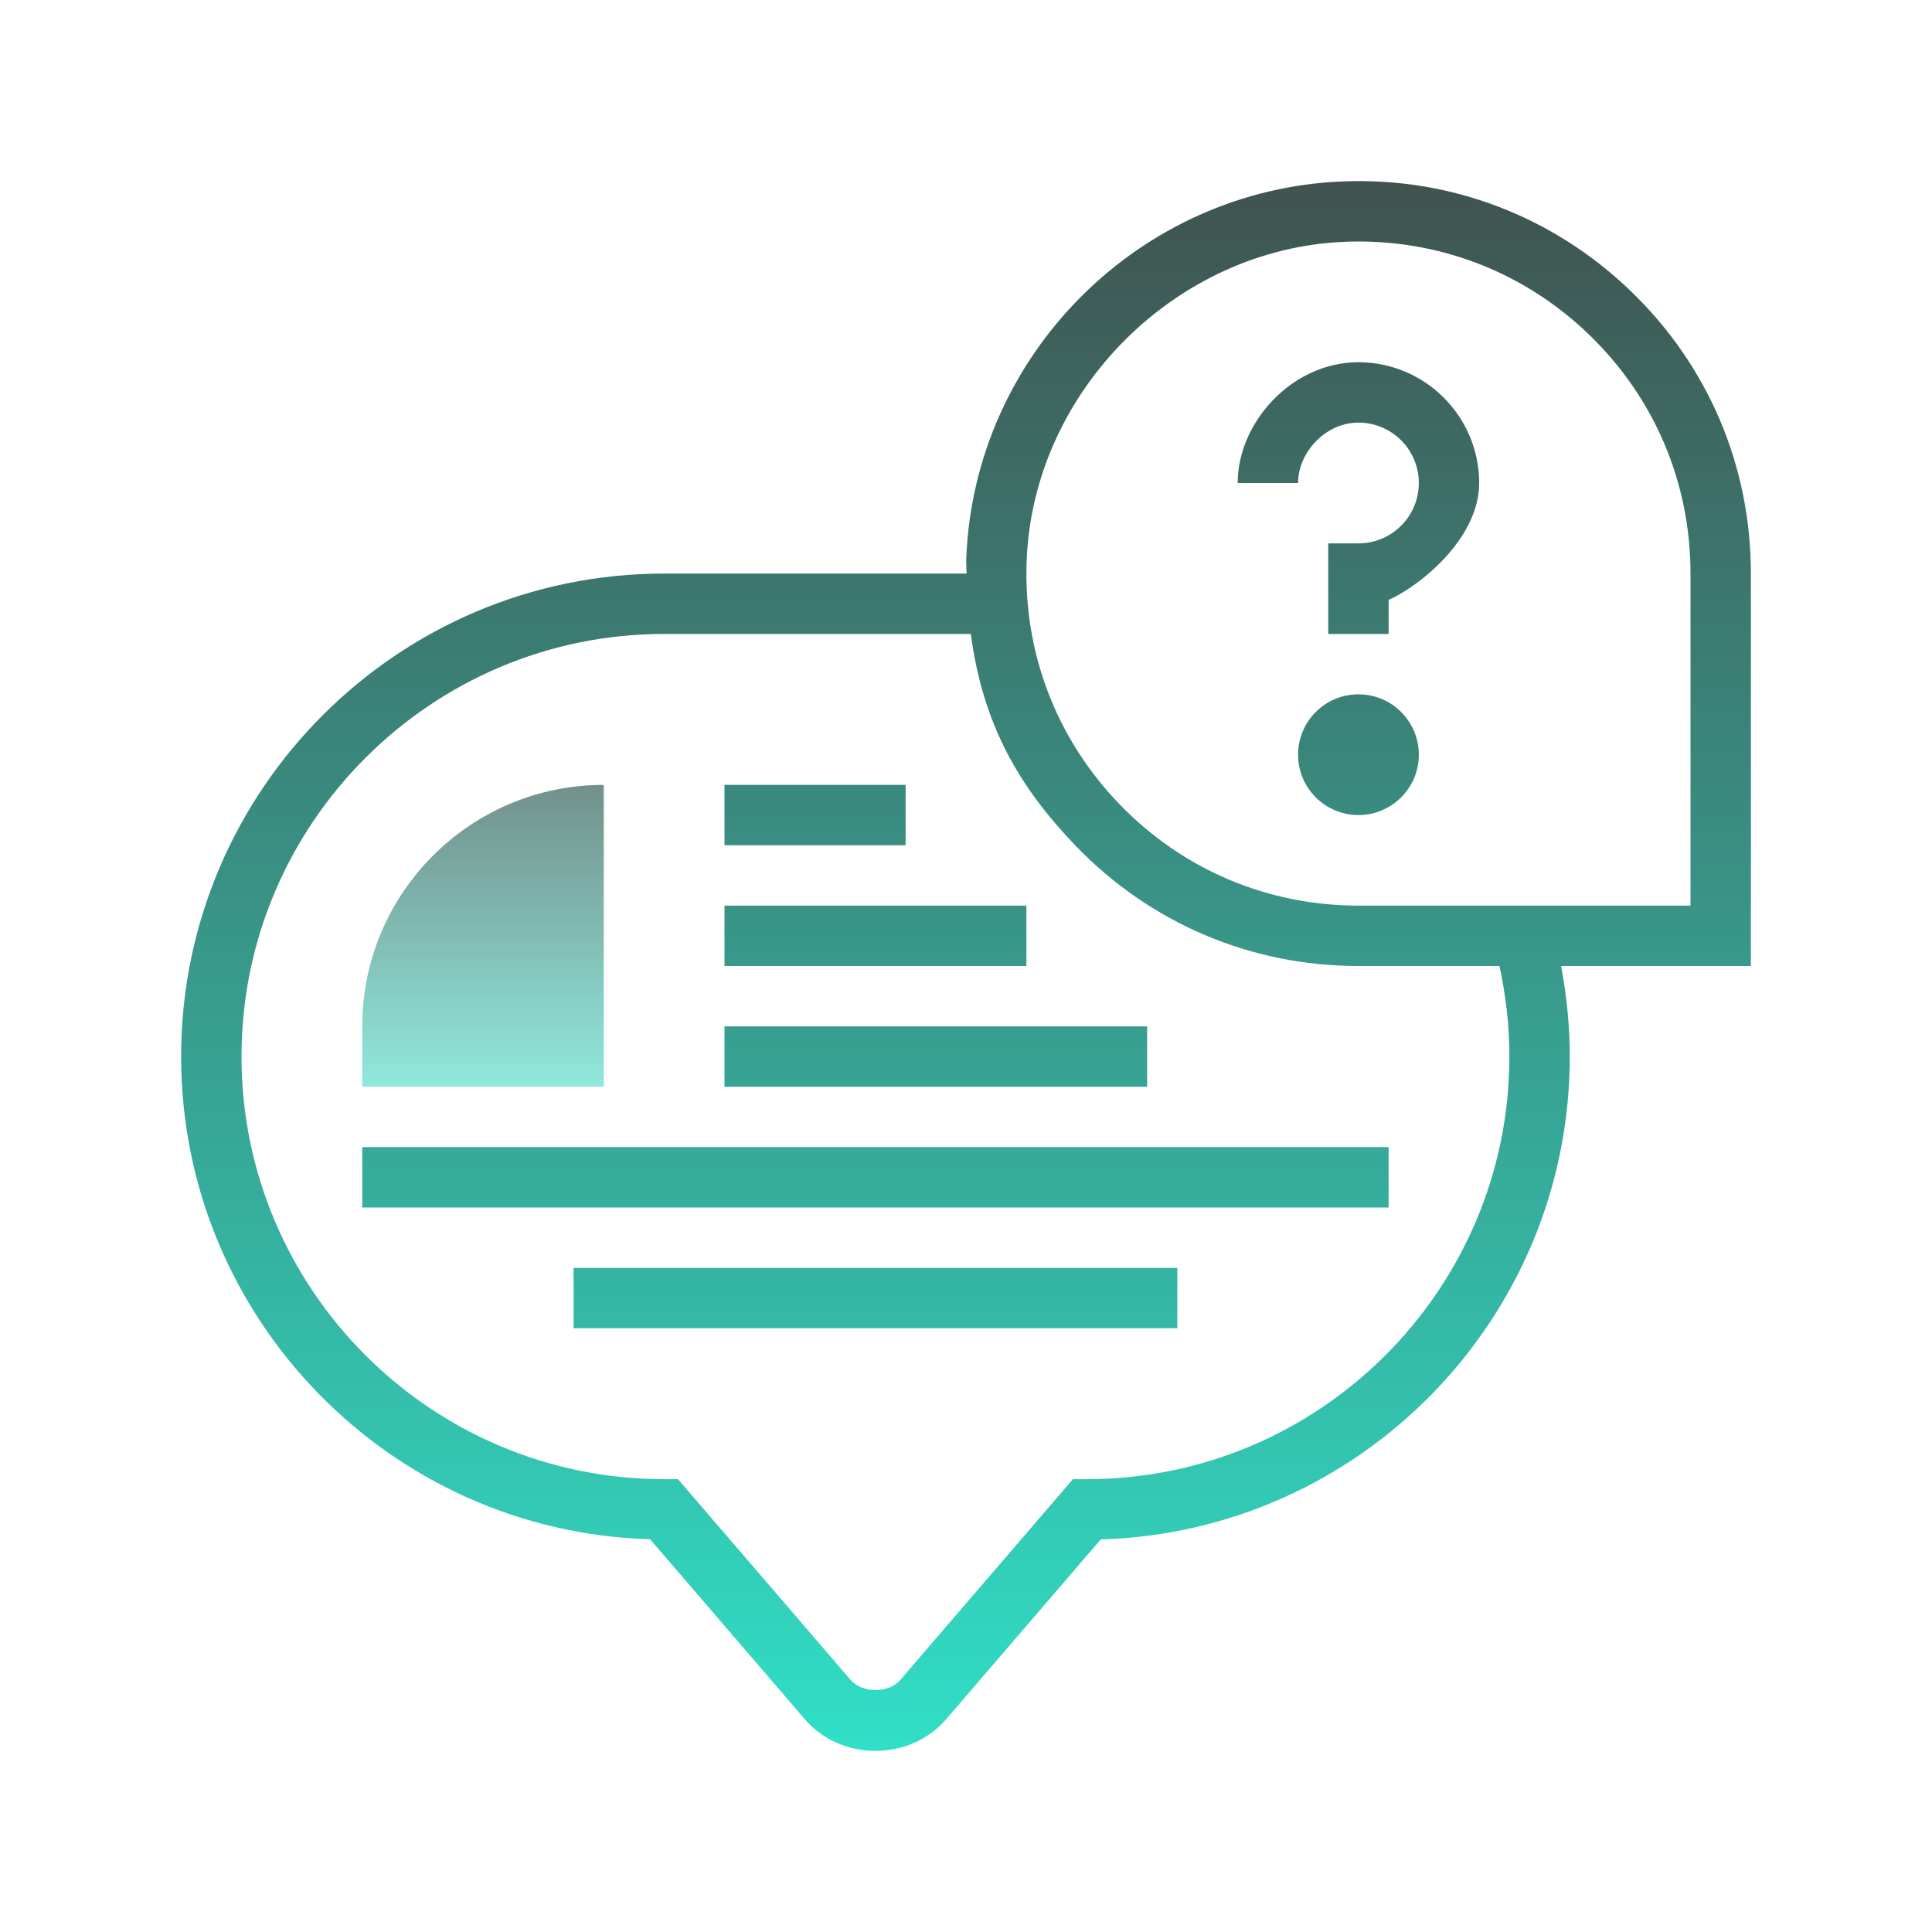 <?xml version="1.0" encoding="UTF-8"?>
<svg xmlns="http://www.w3.org/2000/svg" xmlns:xlink="http://www.w3.org/1999/xlink" viewBox="0 0 55 55" width="55px" height="55px">
<defs>
<linearGradient id="linear0" gradientUnits="userSpaceOnUse" x1="86" y1="14.332" x2="86" y2="159.925" gradientTransform="matrix(0.32,0,0,0.32,0,0)">
<stop offset="0" style="stop-color:rgb(25.098%,31.765%,30.588%);stop-opacity:1;"/>
<stop offset="1" style="stop-color:rgb(18.824%,89.02%,79.216%);stop-opacity:1;"/>
</linearGradient>
<linearGradient id="linear1" gradientUnits="userSpaceOnUse" x1="120.938" y1="14.332" x2="120.938" y2="159.925" gradientTransform="matrix(0.32,0,0,0.32,0,0)">
<stop offset="0" style="stop-color:rgb(25.098%,31.765%,30.588%);stop-opacity:1;"/>
<stop offset="1" style="stop-color:rgb(18.824%,89.02%,79.216%);stop-opacity:1;"/>
</linearGradient>
<linearGradient id="linear2" gradientUnits="userSpaceOnUse" x1="72.562" y1="14.332" x2="72.562" y2="159.925" gradientTransform="matrix(0.32,0,0,0.32,0,0)">
<stop offset="0" style="stop-color:rgb(25.098%,31.765%,30.588%);stop-opacity:1;"/>
<stop offset="1" style="stop-color:rgb(18.824%,89.02%,79.216%);stop-opacity:1;"/>
</linearGradient>
<linearGradient id="linear3" gradientUnits="userSpaceOnUse" x1="77.938" y1="14.332" x2="77.938" y2="159.925" gradientTransform="matrix(0.32,0,0,0.32,0,0)">
<stop offset="0" style="stop-color:rgb(25.098%,31.765%,30.588%);stop-opacity:1;"/>
<stop offset="1" style="stop-color:rgb(18.824%,89.02%,79.216%);stop-opacity:1;"/>
</linearGradient>
<linearGradient id="linear4" gradientUnits="userSpaceOnUse" x1="83.312" y1="14.332" x2="83.312" y2="159.925" gradientTransform="matrix(0.32,0,0,0.32,0,0)">
<stop offset="0" style="stop-color:rgb(25.098%,31.765%,30.588%);stop-opacity:1;"/>
<stop offset="1" style="stop-color:rgb(18.824%,89.02%,79.216%);stop-opacity:1;"/>
</linearGradient>
<linearGradient id="linear5" gradientUnits="userSpaceOnUse" x1="77.938" y1="14.338" x2="77.938" y2="159.922" gradientTransform="matrix(0.32,0,0,0.32,0,0)">
<stop offset="0" style="stop-color:rgb(25.098%,31.765%,30.588%);stop-opacity:1;"/>
<stop offset="1" style="stop-color:rgb(18.824%,89.02%,79.216%);stop-opacity:1;"/>
</linearGradient>
<linearGradient id="linear6" gradientUnits="userSpaceOnUse" x1="77.938" y1="14.332" x2="77.938" y2="159.925" gradientTransform="matrix(0.32,0,0,0.32,0,0)">
<stop offset="0" style="stop-color:rgb(25.098%,31.765%,30.588%);stop-opacity:1;"/>
<stop offset="1" style="stop-color:rgb(18.824%,89.02%,79.216%);stop-opacity:1;"/>
</linearGradient>
<linearGradient id="linear7" gradientUnits="userSpaceOnUse" x1="120.938" y1="14.332" x2="120.938" y2="159.925" gradientTransform="matrix(0.32,0,0,0.32,0,0)">
<stop offset="0" style="stop-color:rgb(25.098%,31.765%,30.588%);stop-opacity:1;"/>
<stop offset="1" style="stop-color:rgb(18.824%,89.02%,79.216%);stop-opacity:1;"/>
</linearGradient>
<linearGradient id="linear8" gradientUnits="userSpaceOnUse" x1="43" y1="69.429" x2="43" y2="98.994" gradientTransform="matrix(0.32,0,0,0.32,0,0)">
<stop offset="0" style="stop-color:rgb(44.706%,56.078%,54.118%);stop-opacity:1;"/>
<stop offset="1" style="stop-color:rgb(57.647%,94.118%,89.02%);stop-opacity:1;"/>
</linearGradient>
</defs>
<g id="surface54265363">
<path style=" stroke:none;fill-rule:nonzero;fill:url(#linear0);" d="M 49.844 16.328 C 49.844 13.266 48.629 10.406 46.418 8.281 C 44.211 6.156 41.297 5.043 38.238 5.164 C 32.441 5.387 27.73 10.098 27.508 15.895 C 27.504 16.039 27.516 16.328 27.516 16.328 L 18.906 16.328 C 11.324 16.328 5.156 22.496 5.156 30.078 C 5.156 37.527 11.109 43.609 18.508 43.82 L 22.887 48.914 C 23.379 49.504 24.121 49.844 24.922 49.844 C 25.723 49.844 26.465 49.504 26.949 48.926 L 31.336 43.824 C 38.734 43.609 44.688 37.527 44.688 30.078 C 44.688 29.211 44.602 28.359 44.441 27.5 L 49.844 27.5 Z M 42.969 30.078 C 42.969 36.711 37.57 42.109 30.938 42.109 L 30.543 42.109 L 25.637 47.816 C 25.309 48.211 24.543 48.219 24.199 47.805 L 19.301 42.109 L 18.906 42.109 C 12.273 42.109 6.875 36.711 6.875 30.078 C 6.875 23.445 12.273 18.047 18.906 18.047 L 27.637 18.047 C 27.98 20.625 29.004 22.395 30.621 24.078 C 32.75 26.285 35.605 27.5 38.672 27.5 L 42.688 27.5 C 42.871 28.359 42.969 29.207 42.969 30.078 Z M 48.125 25.781 L 38.672 25.781 C 36.078 25.781 33.66 24.754 31.859 22.883 C 30.062 21.016 29.125 18.555 29.227 15.961 C 29.41 11.137 33.48 7.066 38.301 6.883 C 38.426 6.879 38.551 6.875 38.676 6.875 C 41.133 6.875 43.449 7.805 45.227 9.516 C 47.098 11.316 48.125 13.734 48.125 16.328 Z M 48.125 25.781 "/>
<path style=" stroke:none;fill-rule:nonzero;fill:url(#linear1);" d="M 38.672 19.766 C 37.723 19.766 36.953 20.535 36.953 21.484 C 36.953 22.434 37.723 23.203 38.672 23.203 C 39.621 23.203 40.391 22.434 40.391 21.484 C 40.391 20.535 39.621 19.766 38.672 19.766 Z M 38.672 19.766 "/>
<path style=" stroke:none;fill-rule:nonzero;fill:url(#linear2);" d="M 20.625 22.344 L 25.781 22.344 L 25.781 24.062 L 20.625 24.062 Z M 20.625 22.344 "/>
<path style=" stroke:none;fill-rule:nonzero;fill:url(#linear3);" d="M 20.625 25.781 L 29.219 25.781 L 29.219 27.5 L 20.625 27.5 Z M 20.625 25.781 "/>
<path style=" stroke:none;fill-rule:nonzero;fill:url(#linear4);" d="M 20.625 29.219 L 32.656 29.219 L 32.656 30.938 L 20.625 30.938 Z M 20.625 29.219 "/>
<path style=" stroke:none;fill-rule:nonzero;fill:url(#linear5);" d="M 10.312 32.656 L 39.531 32.656 L 39.531 34.375 L 10.312 34.375 Z M 10.312 32.656 "/>
<path style=" stroke:none;fill-rule:nonzero;fill:url(#linear6);" d="M 16.328 36.094 L 33.516 36.094 L 33.516 37.812 L 16.328 37.812 Z M 16.328 36.094 "/>
<path style=" stroke:none;fill-rule:nonzero;fill:url(#linear7);" d="M 38.672 10.312 C 36.777 10.312 35.234 12.031 35.234 13.75 L 36.953 13.75 C 36.953 12.891 37.723 12.031 38.672 12.031 C 39.621 12.031 40.391 12.801 40.391 13.75 C 40.391 14.699 39.621 15.469 38.672 15.469 L 37.812 15.469 L 37.812 18.047 L 39.531 18.047 L 39.531 17.078 C 40.391 16.699 42.109 15.348 42.109 13.75 C 42.109 11.855 40.566 10.312 38.672 10.312 Z M 38.672 10.312 "/>
<path style=" stroke:none;fill-rule:nonzero;fill:url(#linear8);" d="M 17.188 30.938 L 10.312 30.938 L 10.312 29.219 C 10.312 25.422 13.391 22.344 17.188 22.344 Z M 17.188 30.938 "/>
</g>
</svg>
